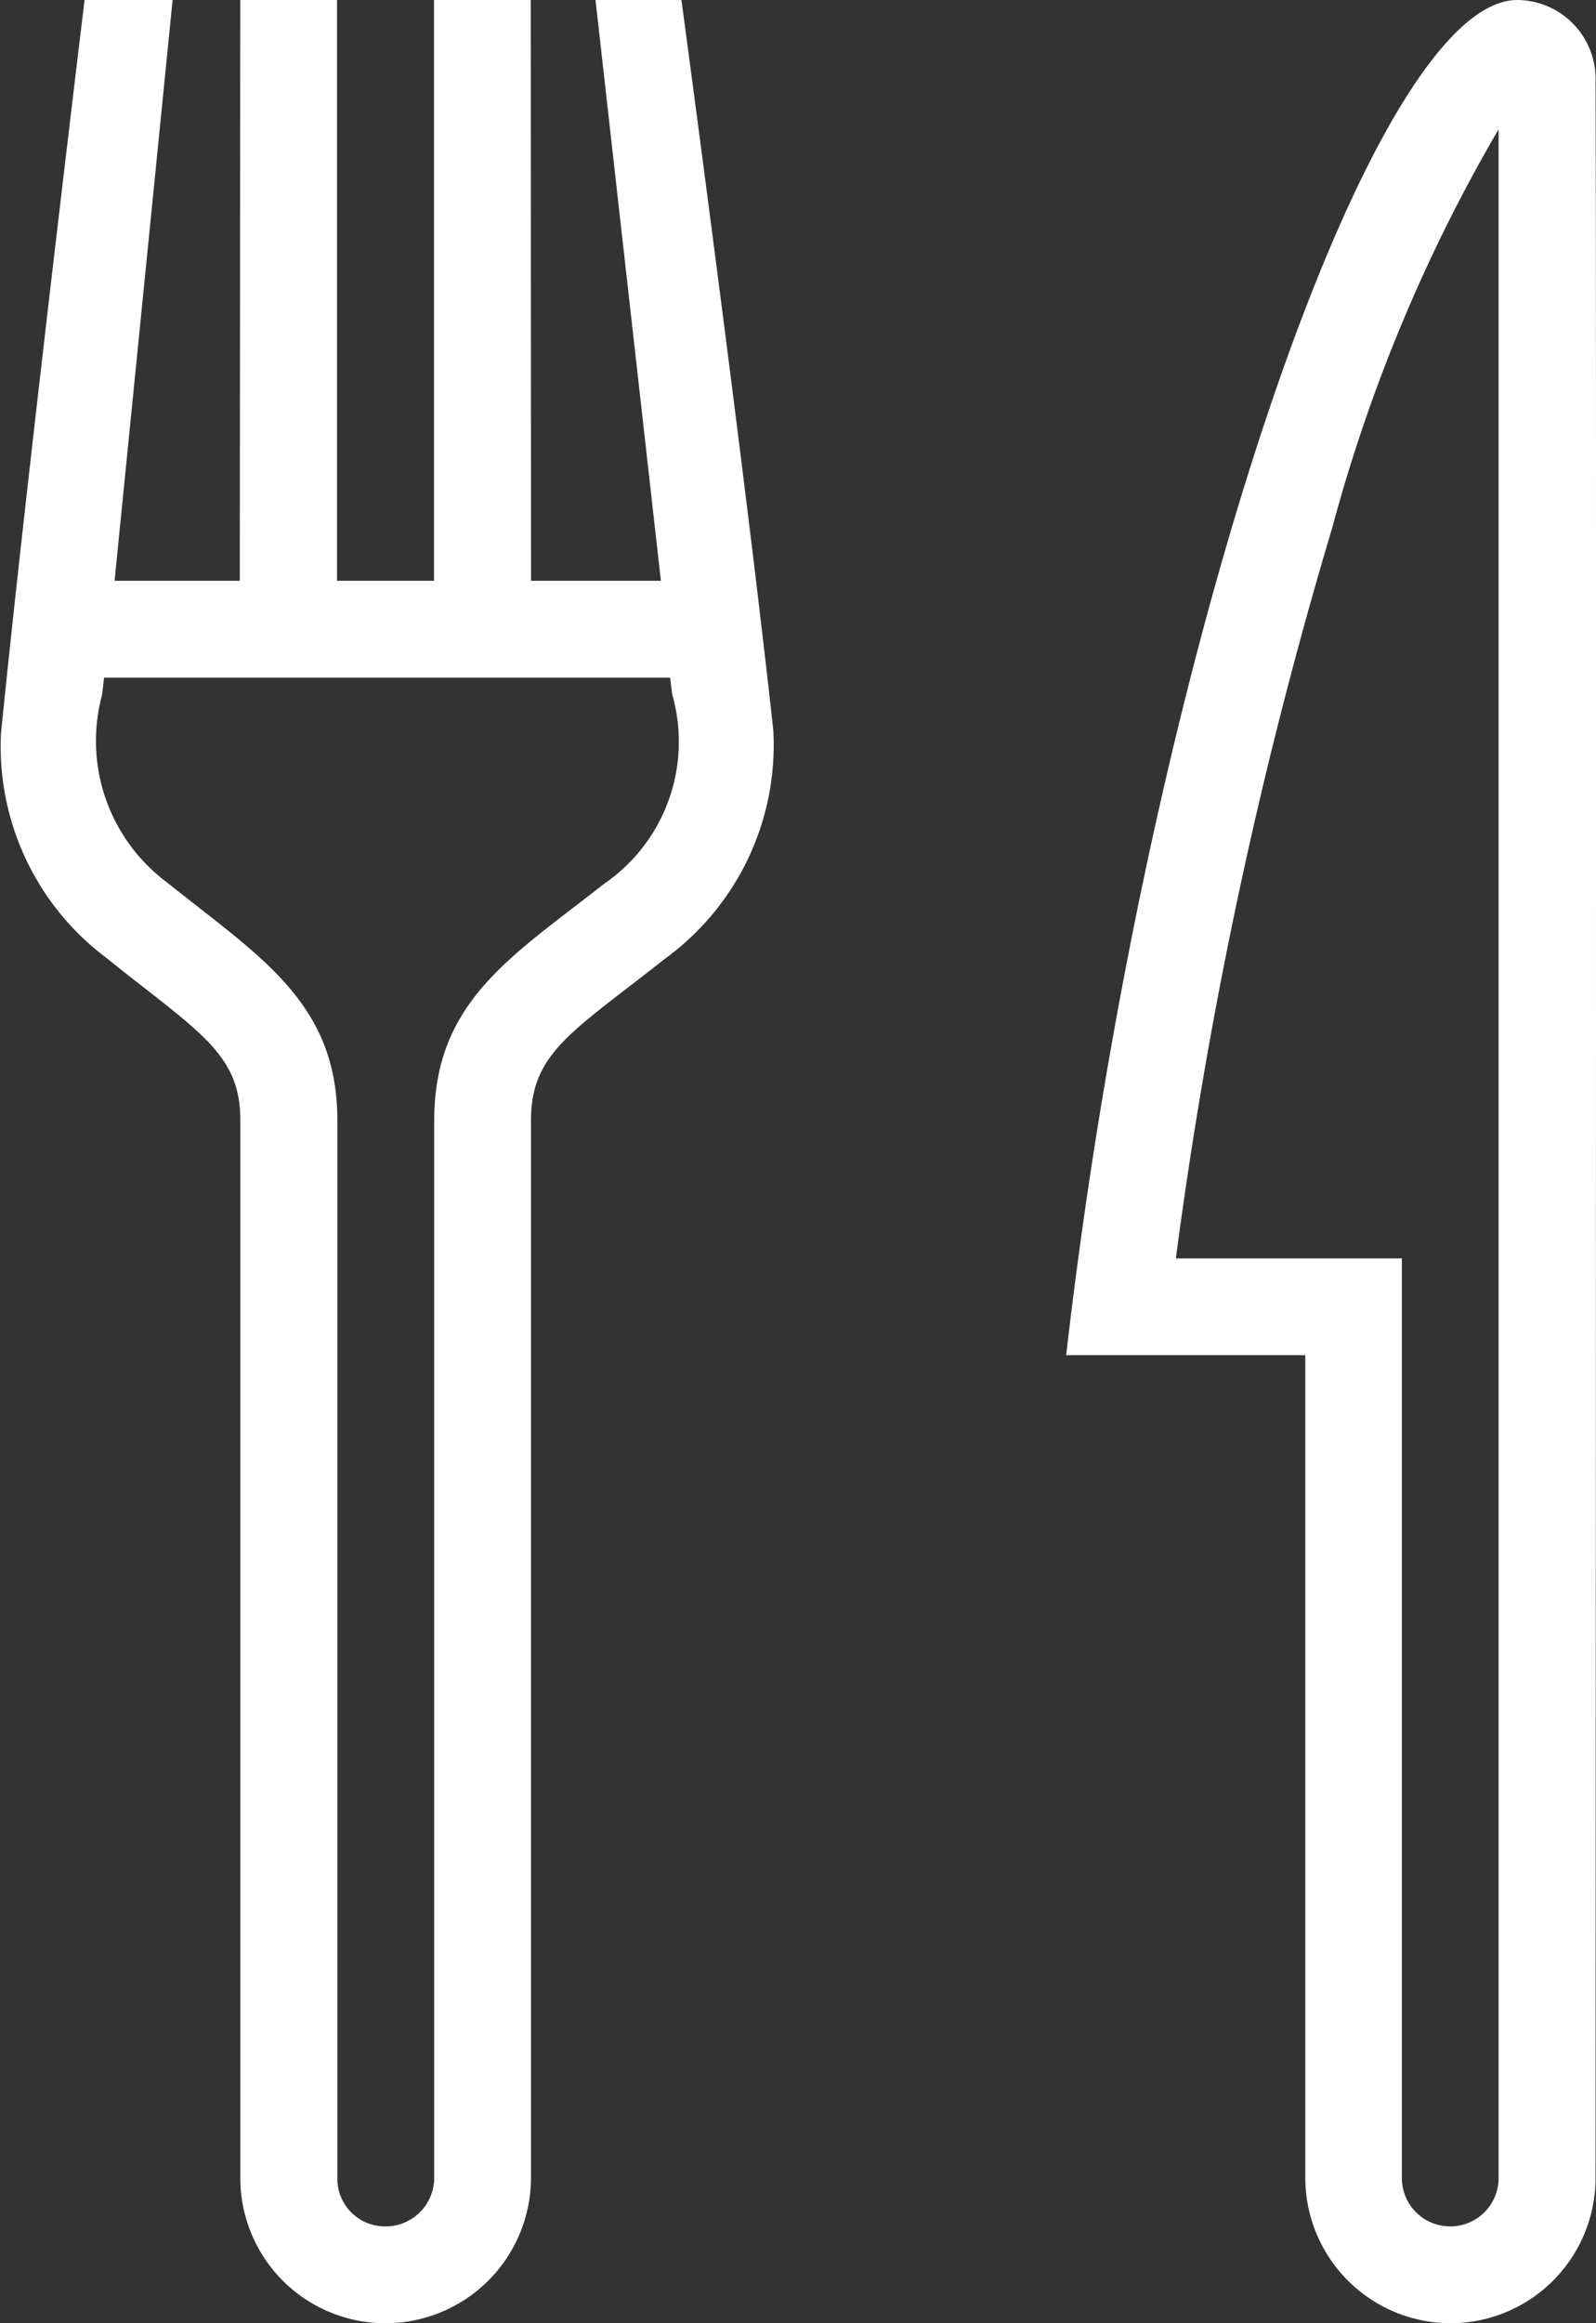 <svg xmlns="http://www.w3.org/2000/svg" width="33" height="48" viewBox="0 0 33 48">
  <rect x="0" y="0" width="33" height="48" fill="#333333" stroke="none"/>
  <path id="Shape" d="M29.989,48h0a3.008,3.008,0,0,1-3-3V28H22.045c1.622-14.131,6.243-28,9.329-28A1.631,1.631,0,0,1,32.99,1.7c.02,2.8.006,33.274,0,43.288V45A3,3,0,0,1,29.989,48Zm1-45.334a33.519,33.519,0,0,0-3.444,8.243A96.6,96.6,0,0,0,24.313,26h4.673V45a1,1,0,0,0,2,0l0-42.334ZM7.969,48a3,3,0,0,1-3-3V23.14c0-1.181-.63-1.672-2.01-2.749-.227-.177-.485-.378-.759-.6A5.455,5.455,0,0,1,.021,15.15C.52,10.137,1.736.1,1.749,0l1.82,0-1.2,12H4.958l.01-12h2l0,12H8.974l0-12h2l.006,12,2.685,0L12.313,0h1.776c0,.008.009.064.023.165C14.525,3.25,15.534,10.88,15.99,15.1a5.459,5.459,0,0,1-2.244,4.711c-.273.216-.529.413-.755.587-1.381,1.064-2.012,1.549-2.012,2.751V45A3.009,3.009,0,0,1,7.969,48ZM2.151,14c-.012.119-.027.239-.042.361a3.646,3.646,0,0,0,1.347,3.873c.221.177.439.347.65.512,1.6,1.25,2.869,2.238,2.869,4.394V45a.987.987,0,0,0,.994,1,1.006,1.006,0,0,0,1.009-1V23.15c0-2.188,1.271-3.165,2.88-4.4.212-.163.429-.33.648-.5A3.559,3.559,0,0,0,13.9,14.351c-.015-.118-.031-.235-.044-.351H2.151Z" transform="translate(0)" fill="#fff"/>
</svg>
